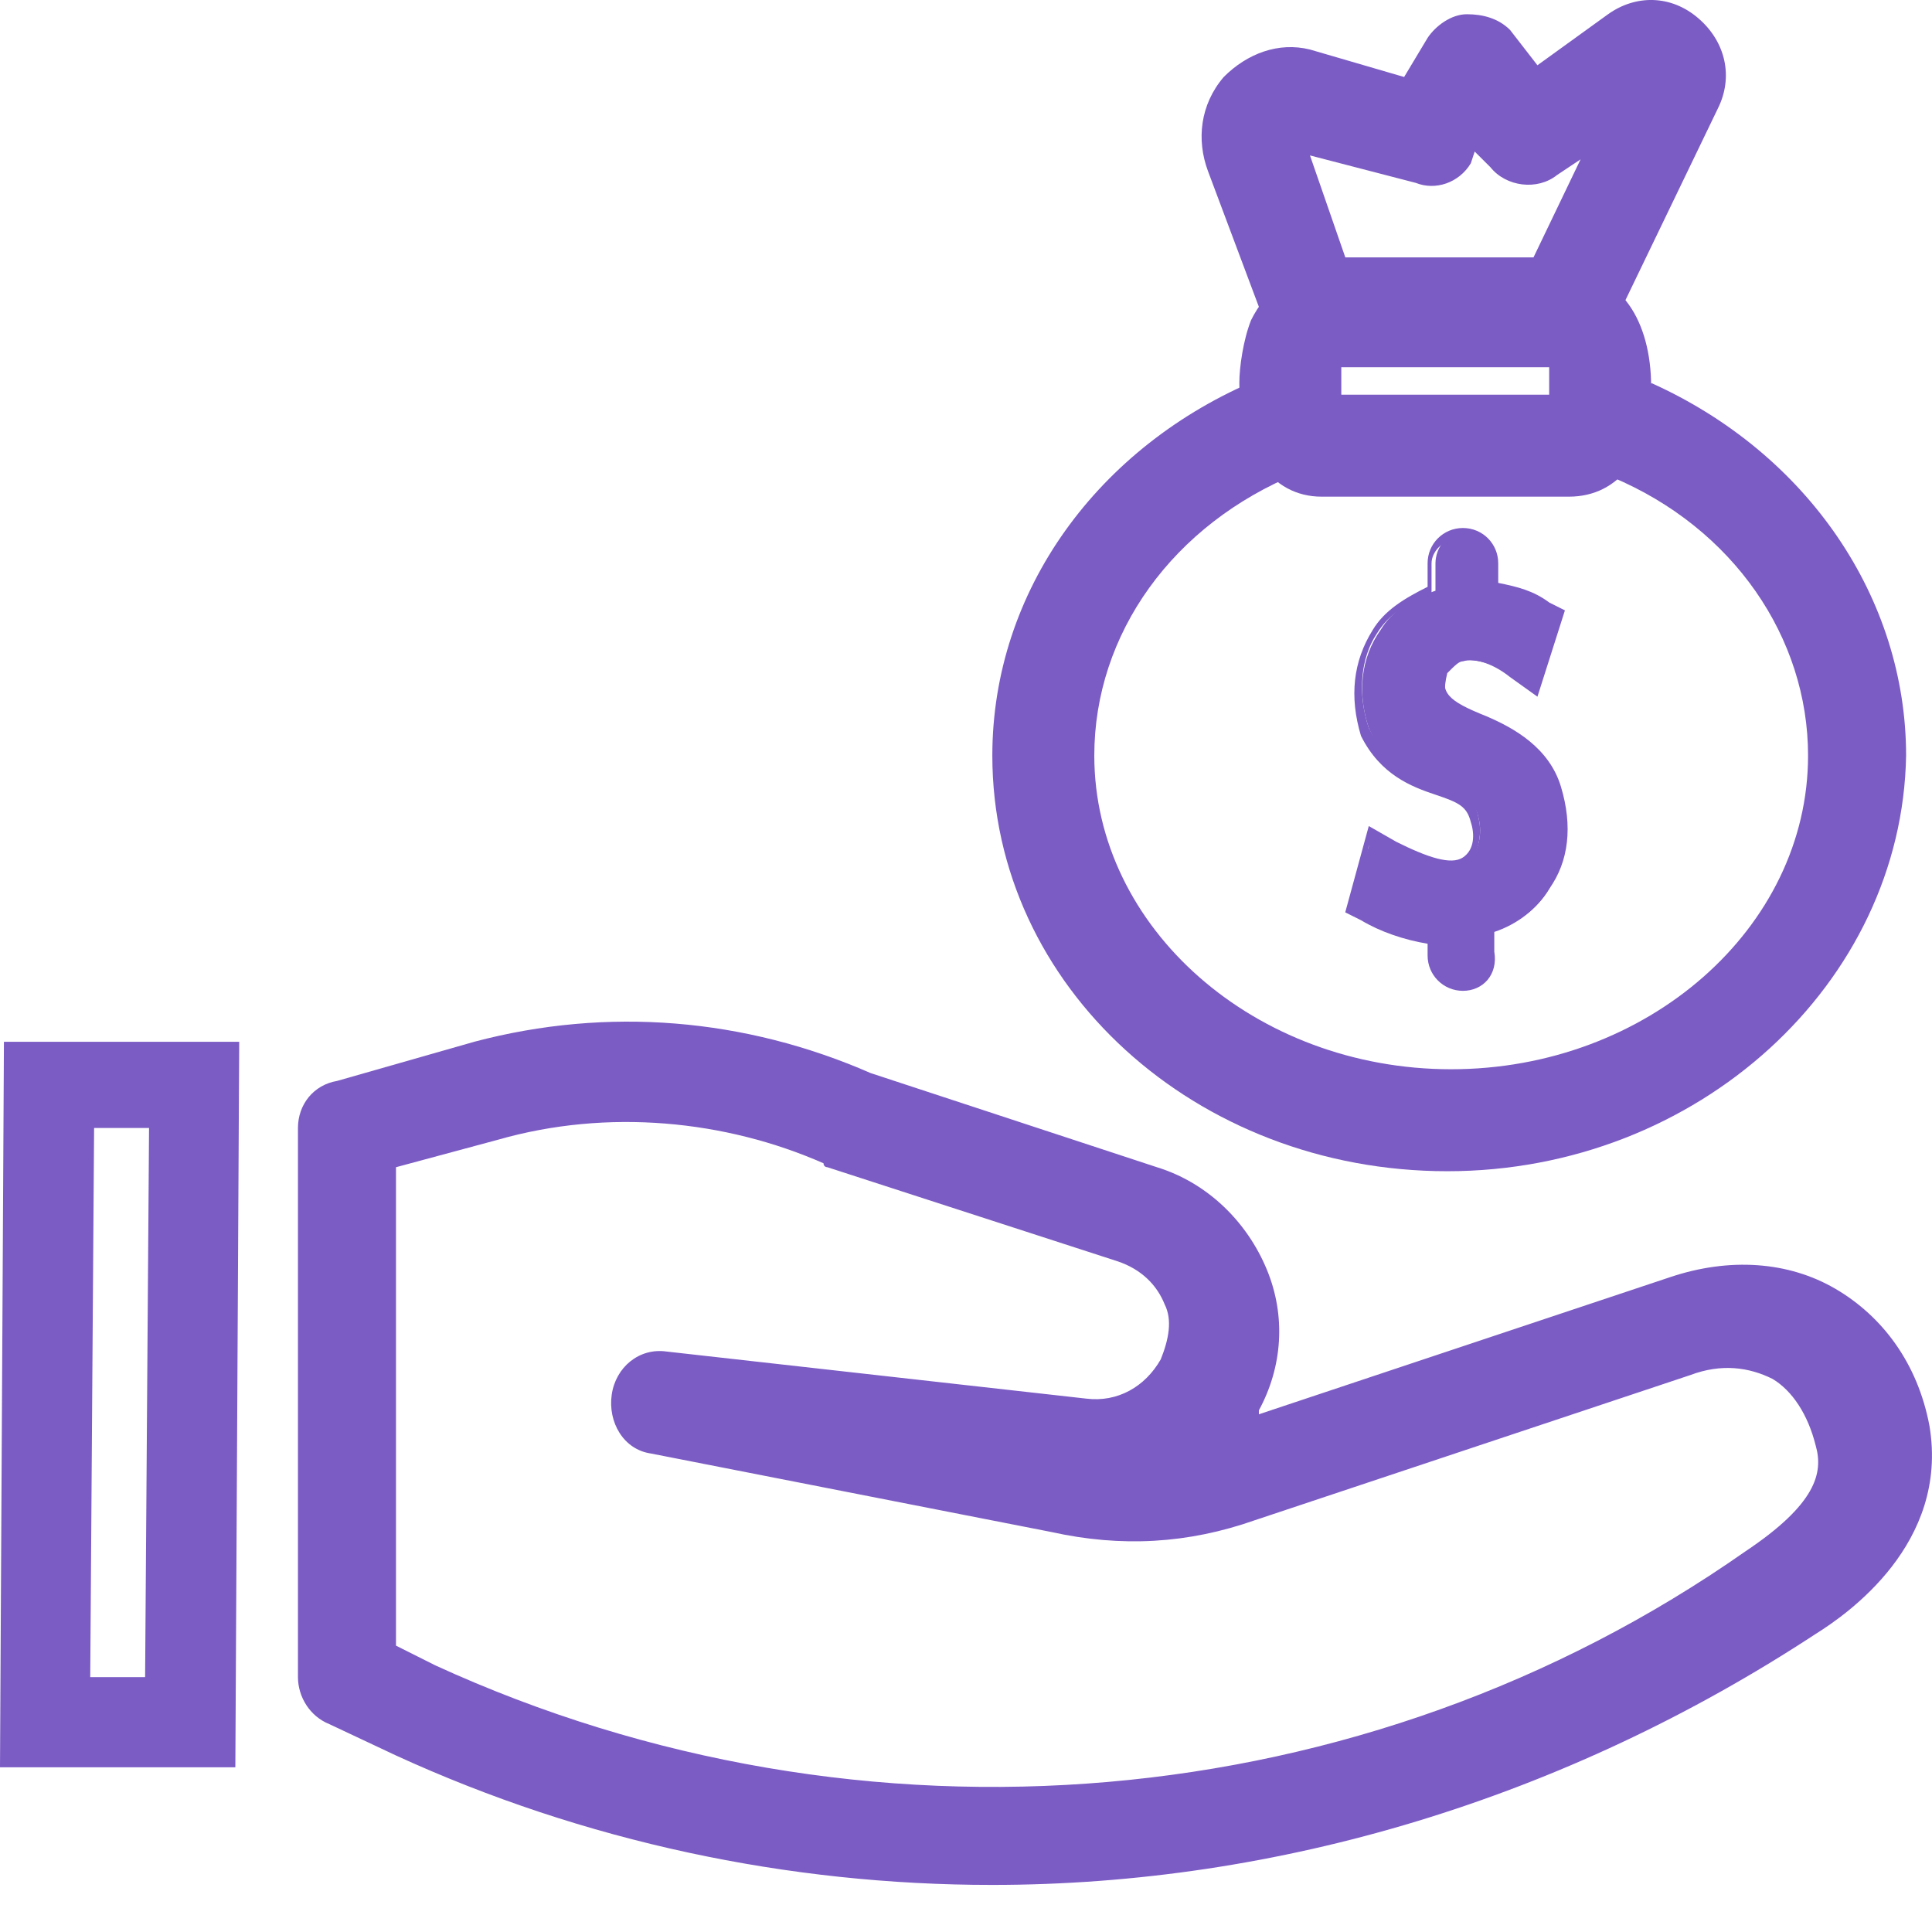 <svg width="27" height="27" viewBox="0 0 27 27" fill="none" xmlns="http://www.w3.org/2000/svg">
<path d="M3.343 14.559L3.289 24.698H0L0.055 14.559H3.343ZM2.028 23.438L2.083 15.764H1.315L1.261 23.438H2.028Z" fill="#7B5BC4"/>
<path d="M13.865 26.342C11.015 26.342 8.165 25.739 5.534 24.533L4.603 24.095C4.328 23.985 4.164 23.711 4.164 23.437V15.764C4.164 15.435 4.383 15.161 4.712 15.106L6.631 14.558C8.494 14.065 10.412 14.229 12.166 14.996L16.168 16.312C16.88 16.531 17.428 17.079 17.702 17.737C17.976 18.395 17.921 19.107 17.593 19.71C17.593 19.71 17.593 19.71 17.593 19.765L23.348 17.846C24.17 17.572 24.992 17.627 25.65 18.011C26.307 18.395 26.801 19.052 26.965 19.929C27.239 21.573 25.814 22.56 25.375 22.834C21.868 25.136 17.867 26.342 13.865 26.342ZM5.534 22.998L6.082 23.273C12.057 26.013 19.072 25.41 24.389 21.683C25.375 21.025 25.485 20.587 25.375 20.203C25.266 19.765 25.047 19.436 24.773 19.271C24.444 19.107 24.06 19.052 23.622 19.217L17.538 21.245C16.606 21.573 15.674 21.628 14.688 21.409L9.097 20.313C8.713 20.258 8.494 19.874 8.549 19.491C8.604 19.107 8.933 18.833 9.316 18.888L15.181 19.546C15.619 19.6 16.003 19.381 16.222 18.997C16.332 18.723 16.387 18.449 16.277 18.23C16.168 17.956 15.948 17.737 15.619 17.627L11.563 16.312C11.563 16.312 11.509 16.312 11.509 16.257C10.138 15.654 8.494 15.489 6.959 15.928L5.534 16.312V22.998Z" fill="#7B5BC4"/>
<path d="M21.651 12.421C21.486 12.695 21.212 12.915 20.828 13.024V13.353C20.828 13.572 20.664 13.737 20.39 13.737C20.171 13.737 20.006 13.572 20.006 13.353V13.134C19.677 13.079 19.349 12.969 19.02 12.805L18.855 12.695L19.184 11.654L19.458 11.818C19.897 12.092 20.28 12.147 20.5 12.038C20.664 11.928 20.719 11.654 20.664 11.435C20.609 11.161 20.445 11.106 20.116 10.941C19.787 10.832 19.349 10.667 19.129 10.174C18.965 9.681 19.02 9.188 19.294 8.804C19.458 8.53 19.732 8.365 20.061 8.256V7.872C20.061 7.653 20.226 7.434 20.445 7.434C20.664 7.434 20.883 7.598 20.883 7.872V8.201C21.157 8.256 21.431 8.311 21.651 8.475L21.815 8.585L21.486 9.626L21.212 9.462C20.938 9.297 20.609 9.188 20.445 9.242C20.39 9.242 20.335 9.297 20.226 9.407C20.116 9.845 20.28 9.955 20.774 10.229C21.157 10.393 21.651 10.613 21.76 11.161C21.925 11.544 21.87 12.038 21.651 12.421Z" fill="#7B5BC4"/>
<path d="M20.445 13.847C20.171 13.847 19.951 13.627 19.951 13.353V13.189C19.623 13.134 19.294 13.024 19.02 12.86L18.8 12.75L19.129 11.544L19.513 11.764C19.951 11.983 20.28 12.093 20.445 11.983C20.609 11.873 20.609 11.654 20.555 11.49C20.5 11.27 20.39 11.216 20.061 11.106C19.732 10.996 19.294 10.832 19.02 10.284C18.855 9.736 18.91 9.242 19.184 8.804C19.349 8.53 19.623 8.365 19.951 8.201V7.872C19.951 7.598 20.171 7.379 20.445 7.379C20.719 7.379 20.938 7.598 20.938 7.872V8.146C21.212 8.201 21.431 8.256 21.651 8.42L21.87 8.53L21.486 9.736L21.103 9.462C20.828 9.242 20.555 9.188 20.39 9.242C20.335 9.242 20.28 9.297 20.226 9.352C20.116 9.681 20.226 9.791 20.774 10.01C21.157 10.174 21.651 10.448 21.815 10.996C21.98 11.544 21.925 12.038 21.651 12.421C21.486 12.695 21.212 12.915 20.883 13.024V13.298C20.938 13.627 20.719 13.847 20.445 13.847ZM18.965 12.641L19.075 12.695C19.403 12.86 19.732 12.97 20.006 13.024H20.061V13.353C20.061 13.518 20.226 13.682 20.39 13.682C20.555 13.682 20.719 13.518 20.719 13.353V12.97H20.774C21.103 12.86 21.377 12.695 21.541 12.421C21.76 12.038 21.815 11.599 21.651 11.106C21.486 10.613 21.048 10.393 20.664 10.229C20.226 10.01 19.897 9.845 20.061 9.352C20.116 9.242 20.226 9.133 20.335 9.133C20.555 9.078 20.883 9.188 21.157 9.352L21.322 9.462L21.596 8.585L21.486 8.53C21.267 8.365 20.993 8.311 20.719 8.256H20.664V7.872C20.664 7.708 20.5 7.543 20.335 7.543C20.171 7.543 20.006 7.708 20.006 7.872V8.311H19.951C19.677 8.42 19.403 8.585 19.239 8.859C19.02 9.188 18.965 9.681 19.129 10.174C19.349 10.613 19.732 10.777 20.061 10.887C20.39 10.996 20.609 11.106 20.664 11.435C20.719 11.654 20.664 11.983 20.445 12.147C20.226 12.312 19.787 12.202 19.294 11.928L19.129 11.819L18.965 12.641Z" fill="#7B5BC4"/>
<path d="M20.226 16.368C16.718 16.368 13.868 13.792 13.868 10.559C13.868 8.257 15.348 6.229 17.595 5.297L18.143 6.612C16.389 7.325 15.293 8.86 15.293 10.559C15.293 12.97 17.54 14.943 20.28 14.943C23.021 14.943 25.268 12.97 25.268 10.559C25.268 8.914 24.227 7.38 22.528 6.667L23.076 5.352C25.268 6.338 26.638 8.366 26.638 10.559C26.584 13.738 23.733 16.368 20.226 16.368Z" fill="#7B5BC4"/>
<path d="M21.924 6.941H18.471C17.758 6.941 17.32 6.283 17.32 5.351C17.32 5.132 17.375 4.748 17.484 4.474C17.703 4.036 18.032 3.816 18.471 3.816H21.924C22.636 3.816 23.075 4.474 23.075 5.406C23.075 6.338 22.636 6.941 21.924 6.941ZM18.745 5.516H21.65C21.65 5.406 21.65 5.241 21.65 5.132H18.745C18.745 5.241 18.745 5.406 18.745 5.516Z" fill="#7B5BC4"/>
<path d="M21.925 5.022H18.362C18.088 5.022 17.814 4.858 17.704 4.584L16.882 2.392C16.718 1.953 16.773 1.46 17.102 1.076C17.43 0.747 17.869 0.583 18.307 0.692L19.623 1.076L19.952 0.528C20.061 0.364 20.28 0.199 20.5 0.199C20.719 0.199 20.938 0.254 21.103 0.418L21.486 0.912L22.473 0.199C22.857 -0.075 23.35 -0.075 23.733 0.254C24.117 0.583 24.227 1.076 24.008 1.515L22.528 4.584C22.418 4.858 22.199 5.022 21.925 5.022ZM18.801 3.597H21.431L22.089 2.227L21.76 2.446C21.486 2.666 21.048 2.611 20.829 2.337L20.609 2.118L20.555 2.282C20.39 2.556 20.061 2.666 19.787 2.556L18.307 2.172L18.801 3.597Z" fill="#7B5BC4"/>
</svg>
